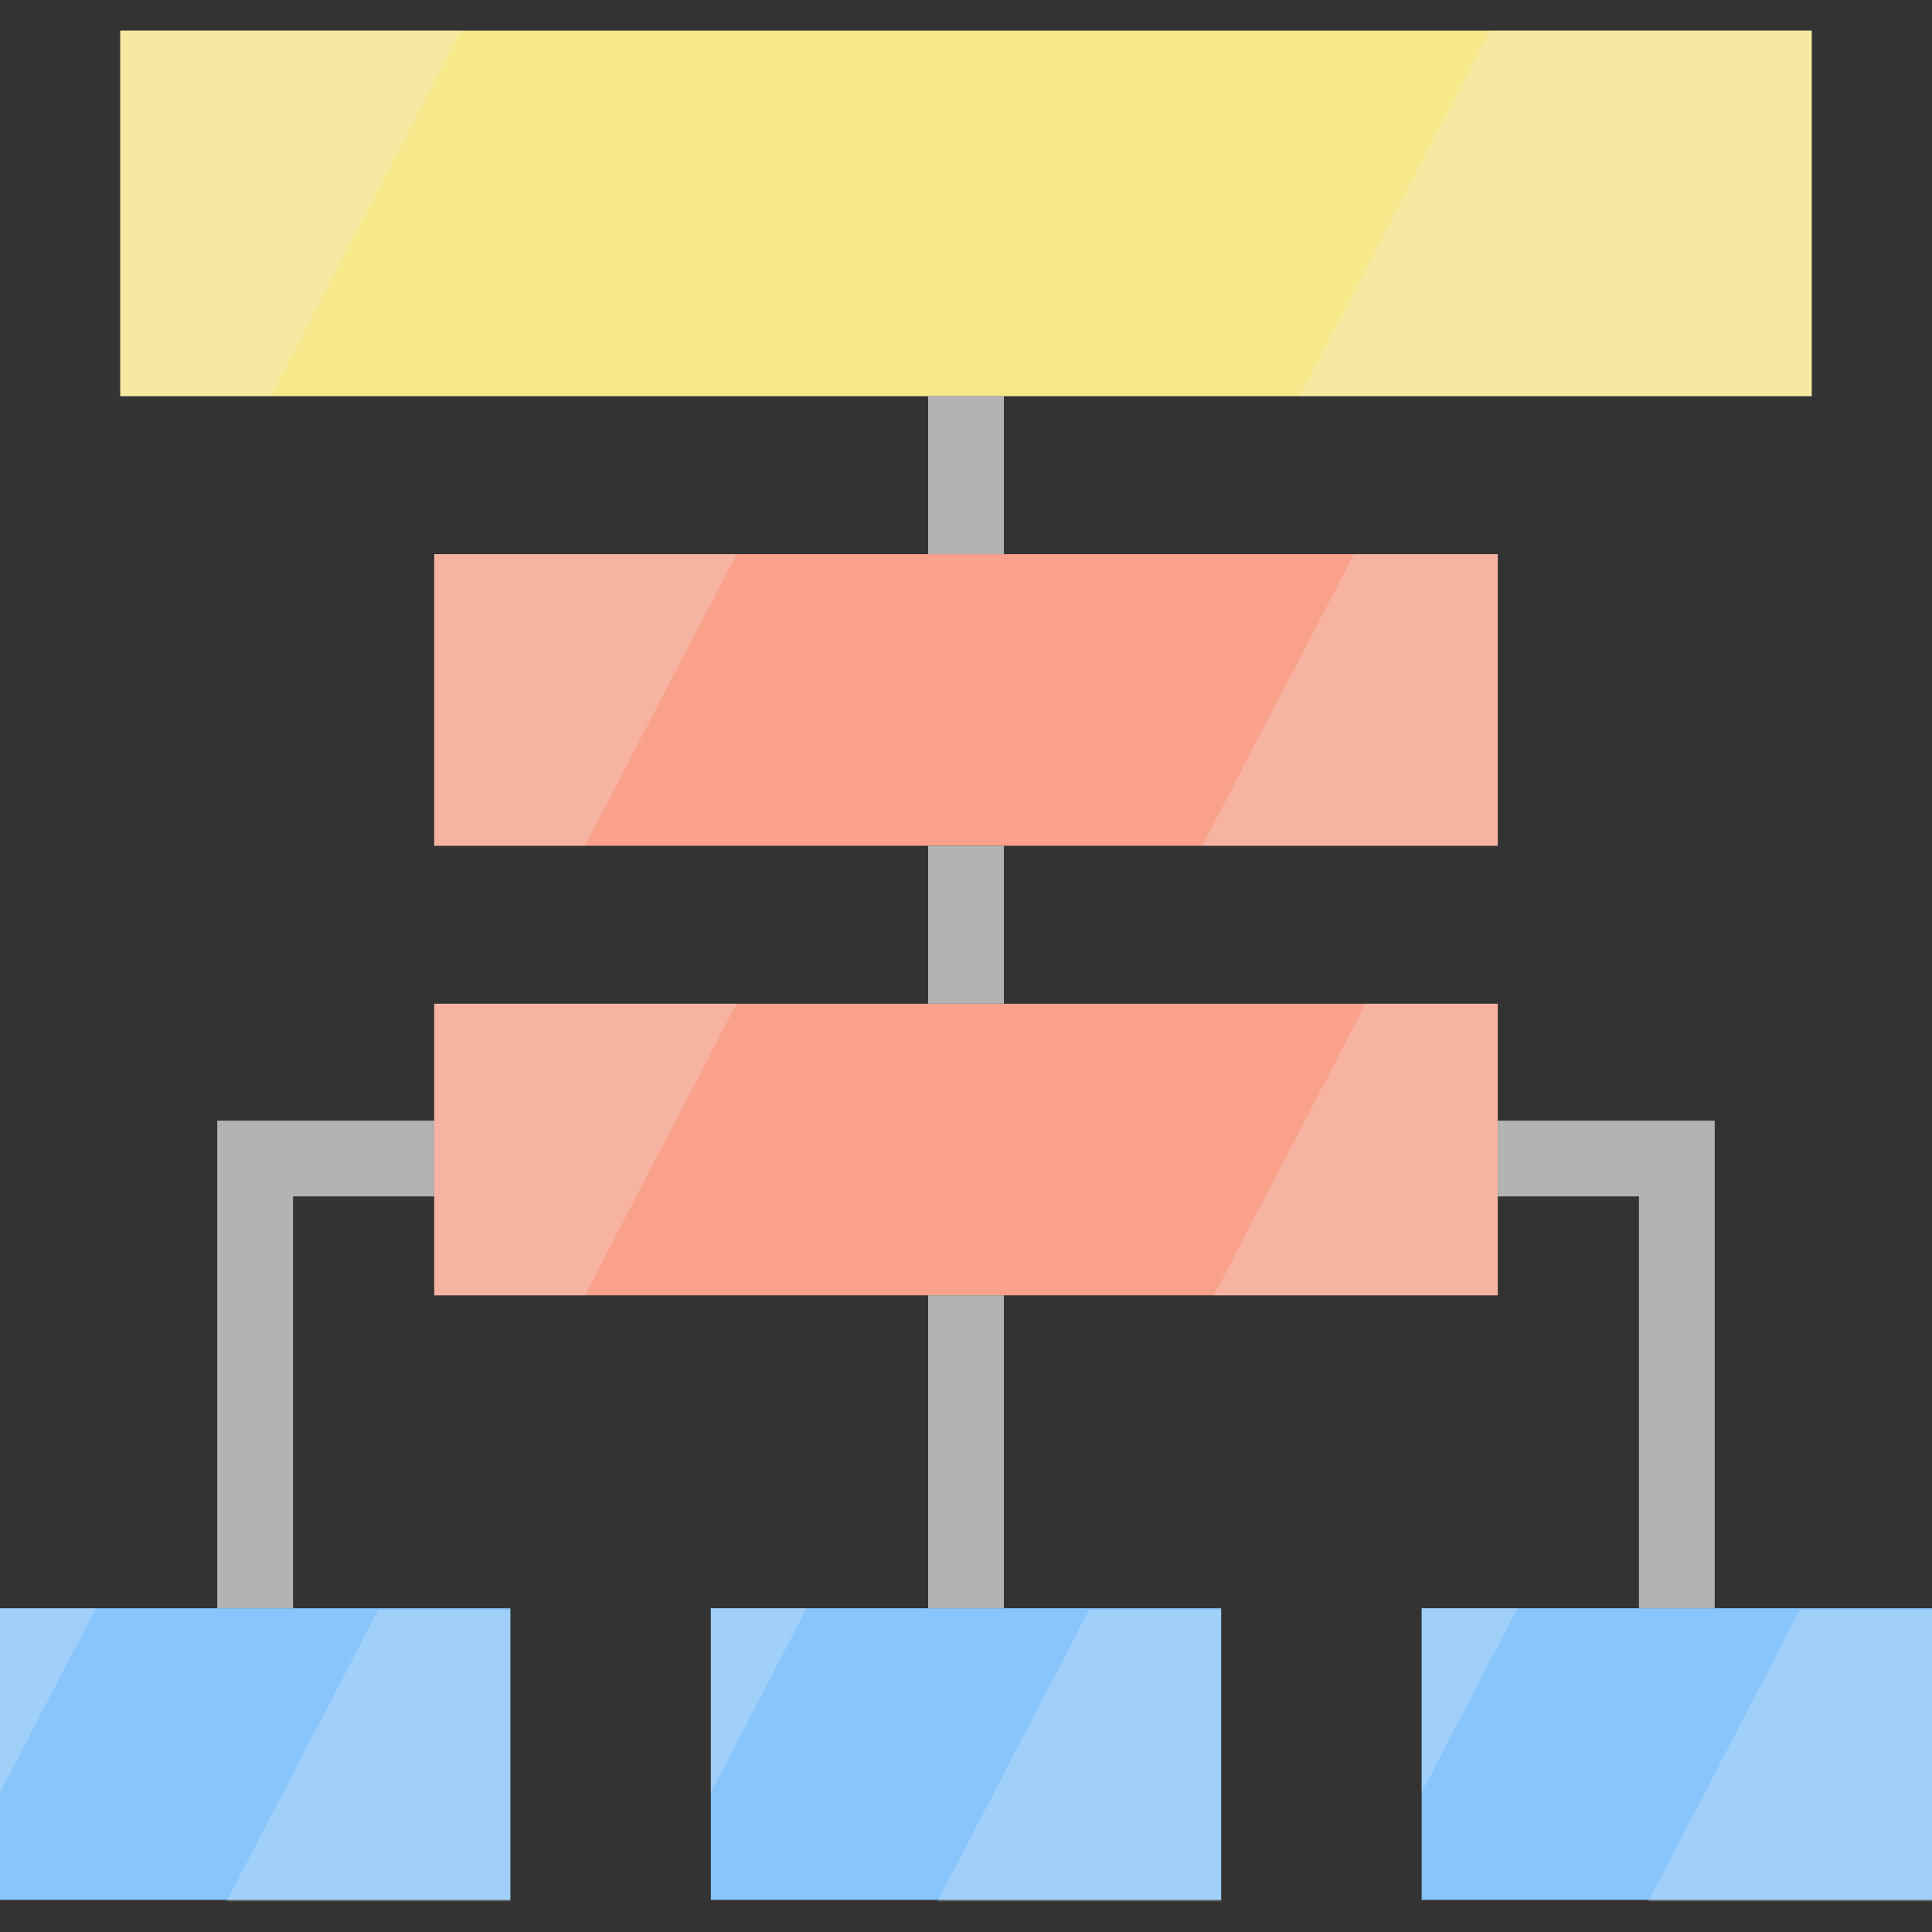 <?xml version="1.0" encoding="iso-8859-1"?>
<!-- Generator: Adobe Illustrator 19.0.0, SVG Export Plug-In . SVG Version: 6.00 Build 0)  -->
<svg version="1.1" id="Layer_1" xmlns="http://www.w3.org/2000/svg" xmlns:xlink="http://www.w3.org/1999/xlink" x="0px" y="0px"
	 viewBox="0 0 382.537 382.537" style="enable-background:new 0 0 382.537 382.537;" xml:space="preserve">
<rect x="0" y="0" width="382.537" height="382.537" fill="#333333" stroke="none"/>
<g>
	<rect x="85.98" y="198.742" style="fill:#F9A18A;" width="210.58" height="57.74"/>
	<rect x="85.98" y="109.722" style="fill:#F9A18A;" width="210.58" height="57.74"/>
	<rect x="23.81" y="6.061" style="fill:#F7E88B;" width="334.91" height="72.39"/>
	<rect y="318.441" style="fill:#88C5FC;" width="101.05" height="57.74"/>
	<rect x="140.743" y="318.438" style="fill:#88C5FC;" width="101.048" height="57.742"/>
	<rect x="281.488" y="318.438" style="fill:#88C5FC;" width="101.048" height="57.742"/>
	<g>
		<rect x="183.767" y="167.469" style="fill:#B3B3B3;" width="15" height="31.271"/>
		<rect x="183.767" y="256.482" style="fill:#B3B3B3;" width="15" height="61.956"/>
		<rect x="183.767" y="78.448" style="fill:#B3B3B3;" width="15" height="31.28"/>
		<polygon style="fill:#B3B3B3;" points="58.021,318.438 43.021,318.438 43.021,221.889 85.975,221.889 85.975,236.889 
			58.021,236.889 		"/>
		<polygon style="fill:#B3B3B3;" points="339.513,318.438 324.513,318.438 324.513,236.889 296.559,236.889 296.559,221.889 
			339.513,221.889 		"/>
	</g>
	<polygon style="opacity:0.23;fill:#F2F2F2;enable-background:new    ;" points="296.56,109.722 296.56,167.461 238.05,167.461 
		268.09,109.722 	"/>
	<polygon style="opacity:0.23;fill:#F2F2F2;enable-background:new    ;" points="296.56,198.742 296.56,256.481 240.38,256.481 
		270.42,198.742 	"/>
	<polygon style="opacity:0.23;fill:#F2F2F2;enable-background:new    ;" points="101.045,318.736 101.045,376.475 44.865,376.475 
		74.905,318.736 	"/>
	<polygon style="opacity:0.23;fill:#F2F2F2;enable-background:new    ;" points="241.791,318.736 241.791,376.475 185.611,376.475 
		215.651,318.736 	"/>
	<polygon style="opacity:0.23;fill:#F2F2F2;enable-background:new    ;" points="382.537,318.736 382.537,376.475 326.357,376.475 
		356.397,318.736 	"/>
	<polygon style="opacity:0.23;fill:#F2F2F2;enable-background:new    ;" points="91.29,6.061 89.57,9.361 63.61,59.242 
		53.62,78.452 23.81,78.452 23.81,6.061 	"/>
	<polygon style="opacity:0.23;fill:#F2F2F2;enable-background:new    ;" points="145.83,109.722 125.78,148.251 115.79,167.461 
		85.98,167.461 85.98,109.722 	"/>
	<polygon style="opacity:0.23;fill:#F2F2F2;enable-background:new    ;" points="145.83,198.742 125.78,237.271 115.79,256.481 
		85.98,256.481 85.98,198.742 	"/>
	<polygon style="opacity:0.23;fill:#F2F2F2;enable-background:new    ;" points="18.97,318.441 0,354.892 0,318.441 	"/>
	<polygon style="opacity:0.23;fill:#F2F2F2;enable-background:new    ;" points="300.459,318.441 281.489,354.892 281.489,318.441 	
		"/>
	<polygon style="opacity:0.23;fill:#F2F2F2;enable-background:new    ;" points="159.713,318.441 140.743,354.892 140.743,318.441 	
		"/>
	<polygon style="opacity:0.23;fill:#F2F2F2;enable-background:new    ;" points="358.72,6.061 358.72,78.452 257.37,78.452 
		295.04,6.061 	"/>
</g>
<g>
</g>
<g>
</g>
<g>
</g>
<g>
</g>
<g>
</g>
<g>
</g>
<g>
</g>
<g>
</g>
<g>
</g>
<g>
</g>
<g>
</g>
<g>
</g>
<g>
</g>
<g>
</g>
<g>
</g>
</svg>
